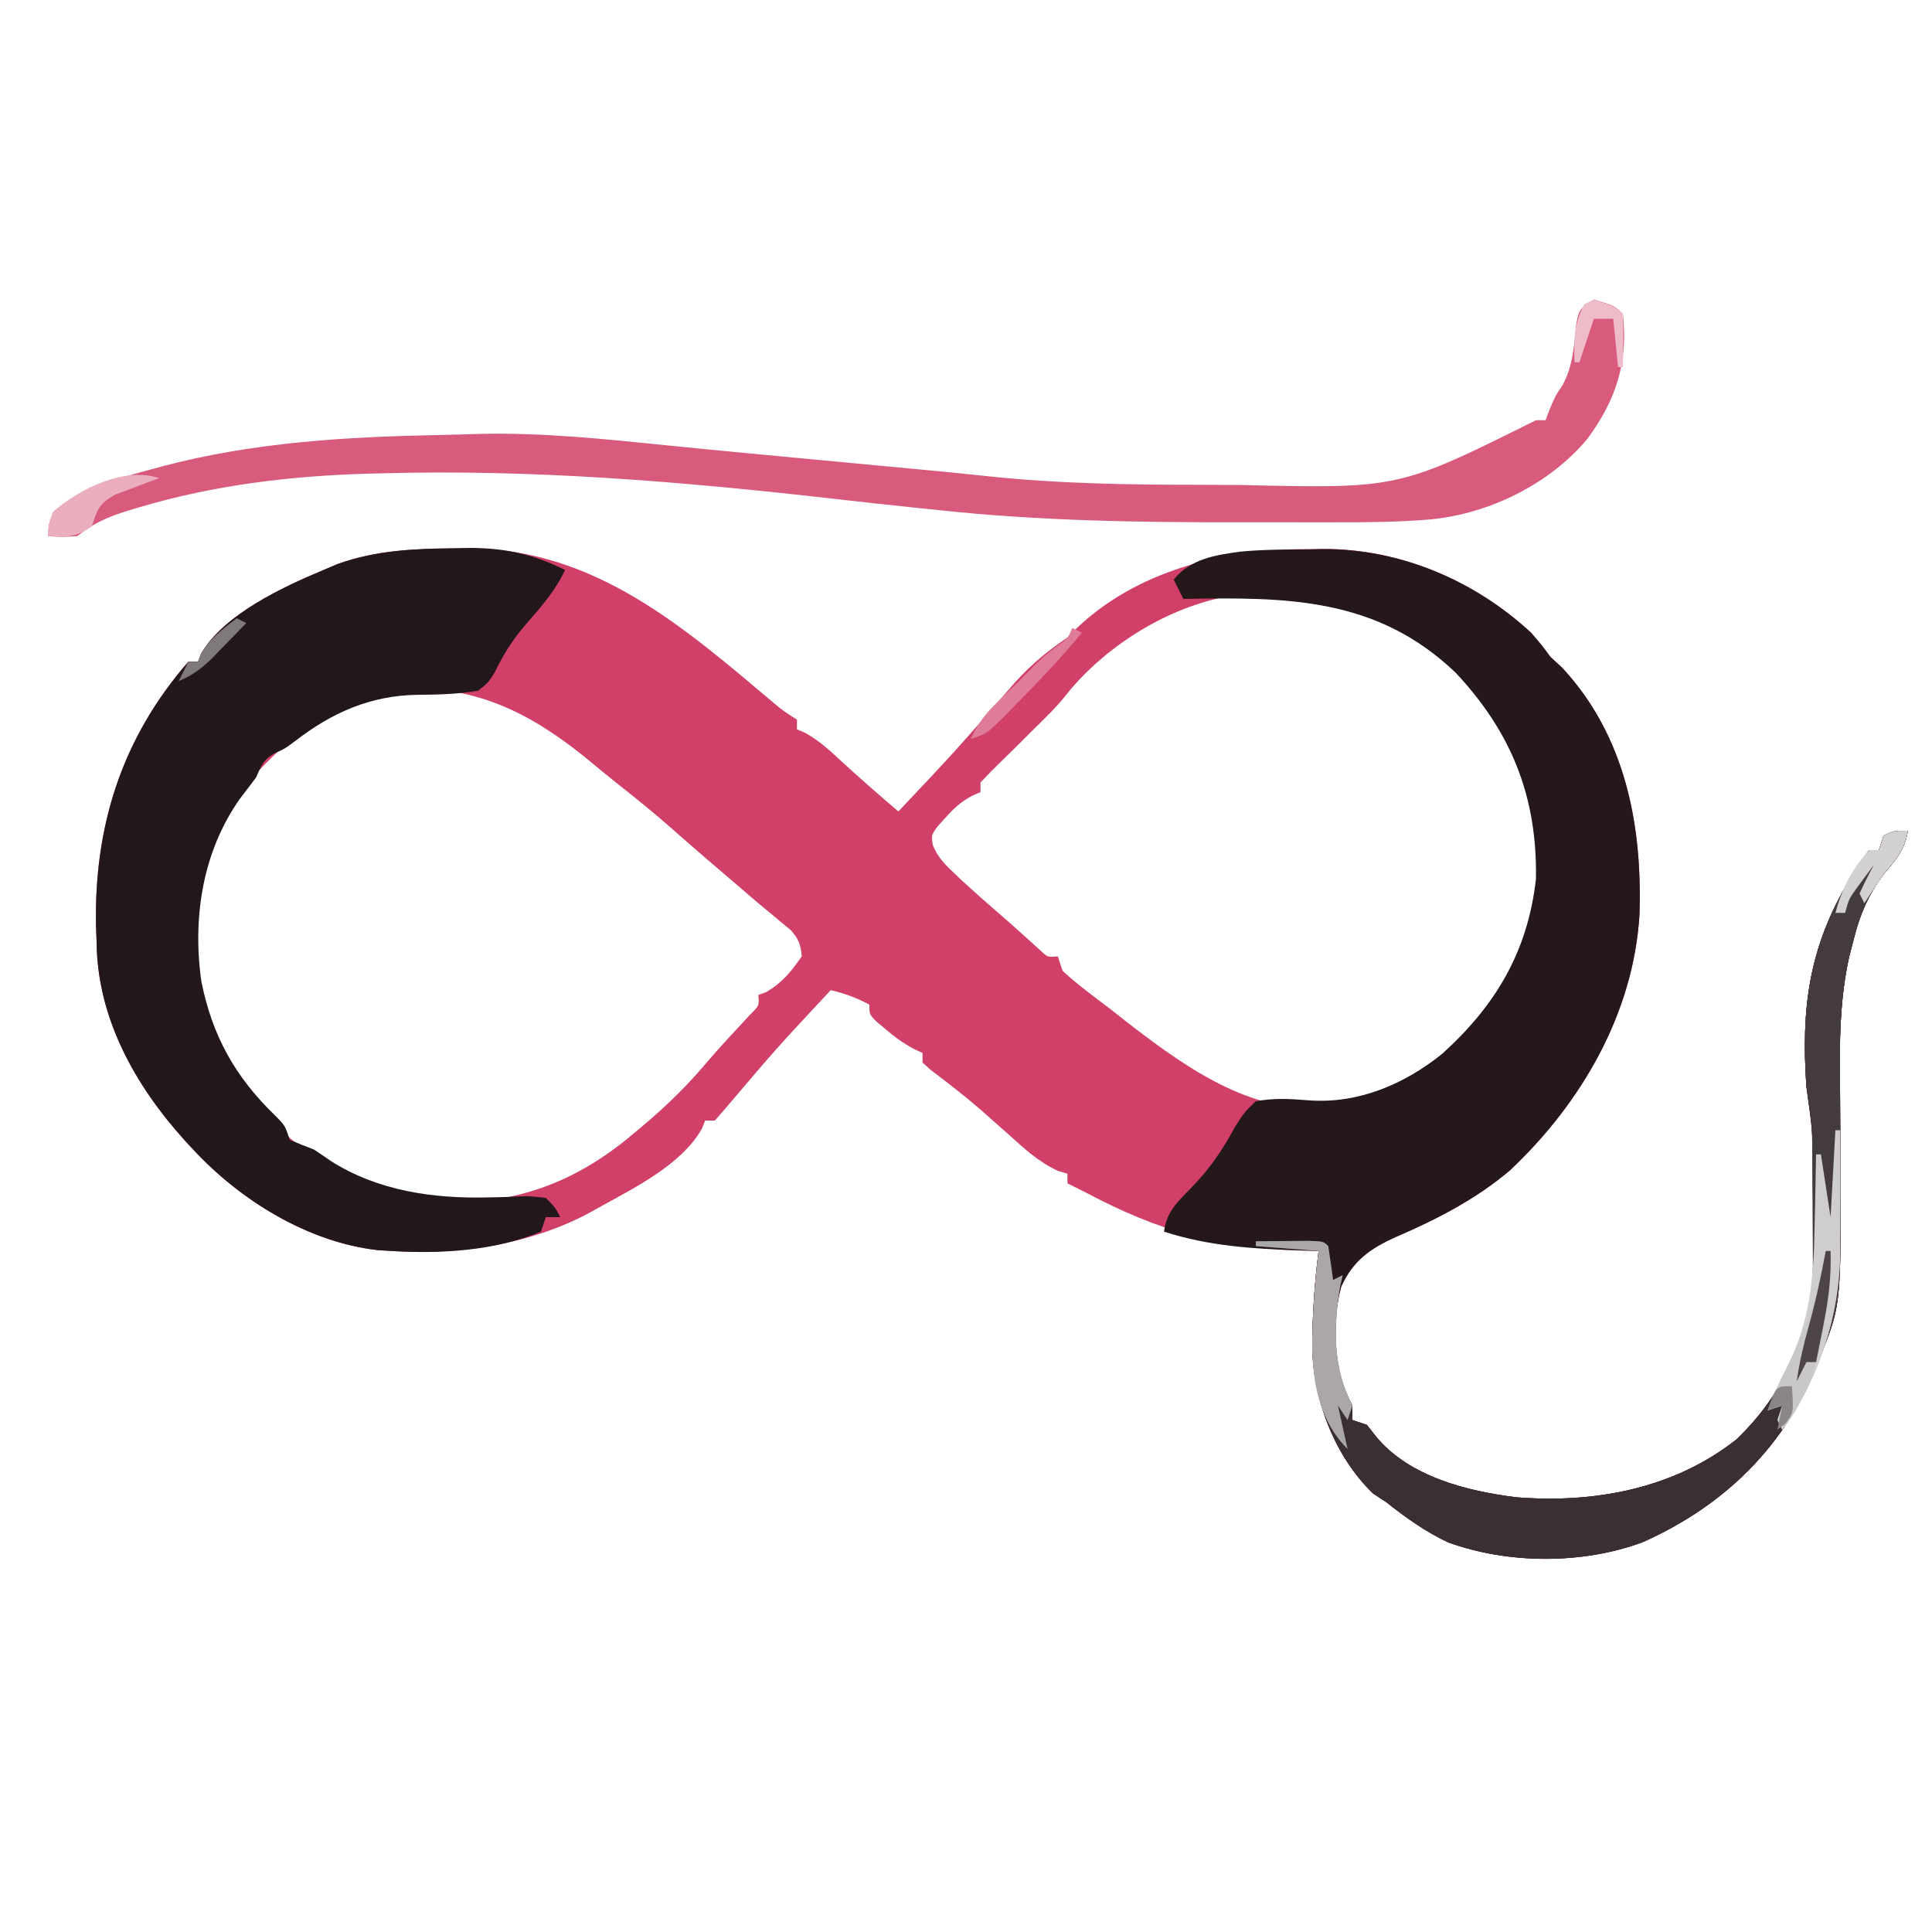 <?xml version="1.0" encoding="UTF-8"?>
<svg version="1.1" xmlns="http://www.w3.org/2000/svg" width="400" height="400">
<path d="M0 0 C1.626 -0.015 1.626 -0.015 3.286 -0.031 C29.181 0.248 47.397 16.225 66.196 32.084 C68.044 33.615 68.044 33.615 70.875 35.438 C70.875 36.097 70.875 36.758 70.875 37.438 C71.436 37.68 71.996 37.922 72.574 38.172 C75.336 39.691 77.375 41.546 79.688 43.688 C83.675 47.365 87.741 50.927 91.875 54.438 C103.497 42.132 103.497 42.132 114.598 29.359 C118.355 24.9 122.039 21.692 126.875 18.438 C127.338 17.966 127.801 17.494 128.277 17.008 C141.046 4.458 159.555 0.07 176.812 0.125 C177.82 0.109 178.827 0.093 179.865 0.076 C195.81 0.066 211.165 6.612 222.875 17.438 C225.125 20.062 225.125 20.062 226.875 22.438 C228.051 23.52 228.051 23.52 229.25 24.625 C242.378 38.69 245.919 57.219 245.316 75.773 C244.082 96.256 233.268 114.805 218.562 128.688 C211.477 134.722 203.335 138.887 194.84 142.559 C189.527 144.935 185.958 147.505 183.566 152.828 C181.378 161.087 181.782 169.935 185.875 177.438 C185.875 178.428 185.875 179.417 185.875 180.438 C186.865 180.768 187.855 181.097 188.875 181.438 C189.476 182.208 190.076 182.979 190.695 183.773 C197.555 192.157 209.551 195.17 219.875 196.438 C235.993 197.726 252.445 194.663 265.352 184.484 C275.165 175.149 280.946 162.638 281.375 149.091 C281.415 144.683 281.344 140.282 281.25 135.875 C281.233 134.054 281.219 132.233 281.207 130.412 C281.203 120.862 281.203 120.862 279.875 111.438 C278.747 95.195 280.37 82.501 288.875 68.438 C289.273 67.77 289.672 67.102 290.082 66.414 C291.125 64.75 291.125 64.75 292.875 62.438 C293.535 62.438 294.195 62.438 294.875 62.438 C295.205 61.447 295.535 60.458 295.875 59.438 C297.525 59.108 299.175 58.778 300.875 58.438 C300.295 62.351 298.368 64.445 295.875 67.438 C292.661 71.782 291.009 75.58 289.688 80.812 C289.364 82.058 289.04 83.303 288.707 84.586 C287.076 92.136 286.745 99.315 286.812 107.008 C286.816 108.007 286.82 109.005 286.824 110.034 C286.84 114.27 286.868 118.505 286.896 122.74 C287.092 156.174 287.092 156.174 283.25 166.125 C282.982 166.841 282.714 167.556 282.438 168.294 C275.637 185.753 262.93 198.184 245.934 205.746 C233.473 210.345 218.191 210.285 205.711 205.777 C200.988 203.546 196.958 200.668 192.875 197.438 C191.968 196.839 191.06 196.241 190.125 195.625 C182.174 187.895 177.776 176.349 177.556 165.397 C177.577 158.711 178.027 152.069 178.875 145.438 C176.918 145.381 176.918 145.381 174.922 145.324 C158.023 144.74 145.746 141.325 130.875 133.438 C129.544 132.766 128.212 132.096 126.875 131.438 C126.875 130.778 126.875 130.118 126.875 129.438 C126.198 129.234 125.521 129.03 124.824 128.82 C120.829 126.947 117.946 124.251 114.688 121.312 C113.361 120.135 112.033 118.959 110.703 117.785 C110.055 117.213 109.408 116.641 108.74 116.051 C105.447 113.202 102.003 110.559 98.535 107.926 C97.987 107.435 97.439 106.944 96.875 106.438 C96.875 105.778 96.875 105.118 96.875 104.438 C96.292 104.169 95.71 103.901 95.109 103.625 C92.847 102.423 91.069 101.099 89.125 99.438 C88.511 98.922 87.898 98.406 87.266 97.875 C85.875 96.438 85.875 96.438 85.875 94.438 C83.226 93.019 80.795 92.118 77.875 91.438 C66.673 103.428 66.673 103.428 56.062 115.938 C55.341 116.763 54.619 117.588 53.875 118.438 C53.215 118.438 52.555 118.438 51.875 118.438 C51.638 119.018 51.401 119.598 51.156 120.195 C46.928 127.596 37.145 132.419 29.875 136.438 C29.197 136.818 28.519 137.198 27.82 137.59 C15.459 144.168 0.749 146.324 -13.125 145.438 C-14.044 145.381 -14.963 145.324 -15.91 145.266 C-30.374 143.63 -44.351 134.964 -54.125 124.438 C-54.669 123.852 -55.213 123.267 -55.773 122.664 C-66.127 111.226 -74 97.236 -74.125 81.438 C-74.162 80.446 -74.2 79.455 -74.238 78.434 C-74.714 57.636 -68.933 39.275 -55.125 23.438 C-54.465 23.438 -53.805 23.438 -53.125 23.438 C-52.906 22.868 -52.687 22.298 -52.461 21.711 C-47.682 13.579 -35.47 7.922 -27.125 4.438 C-26.15 4.024 -25.176 3.61 -24.172 3.184 C-16.147 0.347 -8.453 0.056 0 0 Z M127.625 29.062 C127.157 29.64 126.689 30.218 126.207 30.812 C124.259 33.189 122.074 35.295 119.875 37.438 C119.071 38.242 118.266 39.046 117.438 39.875 C116.046 41.267 114.649 42.654 113.227 44.016 C111.74 45.453 110.304 46.942 108.875 48.438 C108.875 49.097 108.875 49.758 108.875 50.438 C107.987 50.828 107.987 50.828 107.082 51.227 C104.735 52.514 103.325 53.81 101.562 55.812 C100.764 56.69 100.764 56.69 99.949 57.586 C98.681 59.373 98.681 59.373 99.016 61.457 C100.014 63.758 101.125 65.02 102.938 66.75 C103.885 67.657 103.885 67.657 104.852 68.582 C107.471 70.984 110.121 73.343 112.816 75.66 C114.255 76.902 115.678 78.161 117.09 79.434 C117.803 80.074 118.516 80.715 119.25 81.375 C119.897 81.962 120.544 82.548 121.211 83.152 C122.788 84.641 122.788 84.641 124.875 84.438 C125.205 85.427 125.535 86.418 125.875 87.438 C129.008 90.341 132.483 92.845 135.875 95.438 C136.812 96.177 137.749 96.917 138.715 97.68 C149.89 106.35 163.613 116.543 178.527 115.777 C194.772 113.426 205.823 106.586 215.875 93.438 C224.67 80.678 225.895 67.249 223.34 52.309 C220.414 38.592 211.578 26.794 200.082 18.812 C190.848 13.059 182.76 10.28 171.875 9.438 C171.135 9.367 170.395 9.296 169.633 9.223 C154.107 8.417 137.497 17.512 127.625 29.062 Z M-42.688 48.375 C-43.492 49.386 -44.296 50.396 -45.125 51.438 C-46.146 52.706 -46.146 52.706 -47.188 54 C-54.335 66.682 -55.658 81.458 -52.125 95.438 C-49.902 102.996 -46.162 108.457 -41.125 114.438 C-40.506 115.304 -39.888 116.17 -39.25 117.062 C-29.423 128.045 -14.856 134.487 -0.25 135.504 C14.943 135.181 26.497 130.256 37.875 120.438 C38.663 119.772 39.45 119.107 40.262 118.422 C44.535 114.736 48.398 110.907 52.035 106.594 C54.973 103.151 58.075 99.857 61.152 96.539 C63.086 94.633 63.086 94.633 62.875 92.438 C63.432 92.231 63.989 92.025 64.562 91.812 C67.92 89.816 69.624 87.653 71.875 84.438 C71.673 81.964 71.185 80.78 69.52 78.938 C68.915 78.442 68.31 77.948 67.688 77.438 C66.972 76.839 66.257 76.241 65.52 75.625 C64.647 74.903 63.774 74.181 62.875 73.438 C60.535 71.445 58.206 69.44 55.875 67.438 C54.651 66.391 53.427 65.344 52.203 64.297 C49.658 62.115 47.134 59.911 44.625 57.688 C40.993 54.496 37.236 51.476 33.441 48.48 C31.744 47.13 30.064 45.757 28.402 44.363 C17.385 35.196 5.874 28.685 -8.723 29.094 C-23.164 30.553 -33.355 37.677 -42.688 48.375 Z " fill="#D14069" transform="translate(94.125,113.562)"/>
<path d="M0 0 C1.021 -0.021 2.042 -0.041 3.094 -0.062 C19.114 -0.144 34.479 6.368 46.25 17.25 C48.5 19.875 48.5 19.875 50.25 22.25 C51.426 23.333 51.426 23.333 52.625 24.438 C65.753 38.503 69.294 57.031 68.691 75.586 C67.457 96.069 56.643 114.618 41.938 128.5 C34.852 134.534 26.71 138.7 18.215 142.371 C12.902 144.747 9.333 147.318 6.941 152.641 C4.753 160.9 5.157 169.747 9.25 177.25 C9.25 178.24 9.25 179.23 9.25 180.25 C10.24 180.58 11.23 180.91 12.25 181.25 C12.851 182.021 13.451 182.792 14.07 183.586 C20.93 191.97 32.926 194.982 43.25 196.25 C59.368 197.539 75.82 194.476 88.727 184.297 C98.54 174.961 104.321 162.451 104.75 148.904 C104.79 144.496 104.719 140.095 104.625 135.688 C104.608 133.867 104.594 132.046 104.582 130.225 C104.578 120.674 104.578 120.674 103.25 111.25 C102.122 95.008 103.745 82.314 112.25 68.25 C112.648 67.582 113.047 66.915 113.457 66.227 C114.5 64.562 114.5 64.562 116.25 62.25 C116.91 62.25 117.57 62.25 118.25 62.25 C118.58 61.26 118.91 60.27 119.25 59.25 C121.725 58.755 121.725 58.755 124.25 58.25 C123.67 62.163 121.743 64.258 119.25 67.25 C116.036 71.594 114.384 75.393 113.062 80.625 C112.739 81.87 112.415 83.115 112.082 84.398 C110.451 91.949 110.12 99.127 110.188 106.82 C110.191 107.819 110.195 108.818 110.199 109.847 C110.215 114.082 110.243 118.317 110.271 122.553 C110.467 155.986 110.467 155.986 106.625 165.938 C106.357 166.653 106.089 167.369 105.813 168.106 C99.012 185.565 86.305 197.997 69.309 205.559 C56.848 210.158 41.566 210.097 29.086 205.59 C24.363 203.359 20.333 200.481 16.25 197.25 C15.342 196.652 14.435 196.054 13.5 195.438 C5.549 187.707 1.151 176.162 0.931 165.209 C0.952 158.523 1.402 151.882 2.25 145.25 C0.293 145.194 0.293 145.194 -1.703 145.137 C-11.426 144.793 -20.433 144.261 -29.75 141.25 C-29.224 137.119 -27.028 135.164 -24.188 132.25 C-20.326 128.285 -17.705 124.481 -15.062 119.562 C-13.117 116.52 -13.117 116.52 -10.75 114.25 C-6.93 113.541 -3.63 113.755 0.238 114.062 C10.457 114.819 19.991 110.741 27.82 104.445 C38.921 94.416 45.544 83.292 47.25 68.25 C47.546 51.254 42.199 37.894 30.672 25.574 C14.338 9.899 -4.378 9.852 -25.75 10.25 C-26.41 8.93 -27.07 7.61 -27.75 6.25 C-24.224 1.94 -19.224 1.178 -13.927 0.459 C-9.294 0.014 -4.651 0.023 0 0 Z " fill="#24181B" transform="translate(270.75,113.75)"/>
<path d="M0 0 C1.652 -0.028 1.652 -0.028 3.336 -0.056 C10.597 -0 16.234 1.288 22.75 4.5 C20.693 8.858 17.778 12.155 14.614 15.773 C11.898 18.937 9.981 21.945 8.188 25.688 C6.812 27.867 6.812 27.867 4.75 29.5 C0.504 30.229 -3.556 30.319 -7.852 30.355 C-17.559 30.496 -25.538 34.051 -33.129 39.914 C-35.25 41.5 -35.25 41.5 -37.402 42.461 C-39.775 43.795 -40.153 45.042 -41.25 47.5 C-42.363 48.988 -43.489 50.467 -44.625 51.938 C-52.333 62.89 -54.424 76.575 -52.562 89.688 C-50.314 100.93 -45.607 109.382 -37.375 117.375 C-35.25 119.5 -35.25 119.5 -34.25 122.5 C-32.598 123.201 -30.926 123.858 -29.25 124.5 C-28.074 125.278 -26.909 126.072 -25.75 126.875 C-15.999 133.082 -4.46 134.701 6.887 134.41 C7.608 134.396 8.328 134.381 9.071 134.366 C10.5 134.331 11.929 134.276 13.357 134.2 C15.344 134.145 15.344 134.145 18.75 134.5 C20.719 136.512 20.719 136.512 21.75 138.5 C20.76 138.5 19.77 138.5 18.75 138.5 C18.42 139.49 18.09 140.48 17.75 141.5 C8.318 145.484 -3.114 146.147 -13.25 145.5 C-14.169 145.443 -15.088 145.387 -16.035 145.328 C-30.499 143.693 -44.476 135.026 -54.25 124.5 C-54.794 123.915 -55.338 123.33 -55.898 122.727 C-66.252 111.288 -74.125 97.299 -74.25 81.5 C-74.287 80.509 -74.325 79.517 -74.363 78.496 C-74.839 57.699 -69.058 39.337 -55.25 23.5 C-54.59 23.5 -53.93 23.5 -53.25 23.5 C-53.031 22.93 -52.812 22.36 -52.586 21.773 C-47.807 13.642 -35.595 7.984 -27.25 4.5 C-26.275 4.086 -25.301 3.672 -24.297 3.246 C-16.25 0.402 -8.478 0.089 0 0 Z " fill="#22171A" transform="translate(94.25,113.5)"/>
<path d="M0 0 C4.345 1.345 4.345 1.345 6 3 C7.112 13.046 4.609 20.743 -1.312 28.812 C-9.152 38.243 -21.68 44.372 -33.846 45.539 C-40.388 46.101 -46.899 46.144 -53.461 46.133 C-55.361 46.134 -55.361 46.134 -57.298 46.136 C-59.969 46.136 -62.64 46.135 -65.311 46.13 C-68.002 46.126 -70.694 46.126 -73.385 46.13 C-94.202 46.164 -114.85 45.847 -135.562 43.625 C-136.836 43.494 -138.109 43.363 -139.421 43.229 C-145.496 42.6 -151.566 41.941 -157.633 41.242 C-188.608 37.706 -219.806 35.117 -251 36 C-251.862 36.021 -252.724 36.042 -253.613 36.063 C-269.689 36.502 -285.621 38.417 -301.062 43 C-301.902 43.249 -302.741 43.498 -303.605 43.755 C-307.662 45.032 -310.657 46.308 -314 49 C-317.25 49.188 -317.25 49.188 -320 49 C-320 46.812 -320 46.812 -319 44 C-313.404 39.181 -306.423 37.261 -299.438 35.375 C-297.79 34.926 -297.79 34.926 -296.109 34.468 C-277.331 29.555 -258.428 28.447 -239.086 28.063 C-236.379 28.008 -233.675 27.927 -230.969 27.84 C-217.767 27.517 -204.724 28.902 -191.605 30.237 C-181.2 31.292 -170.787 32.256 -160.375 33.234 C-155.874 33.657 -151.372 34.083 -146.871 34.509 C-144.7 34.714 -142.528 34.917 -140.356 35.118 C-135.434 35.575 -130.515 36.046 -125.601 36.584 C-110.922 38.144 -96.27 38.375 -81.522 38.371 C-78.754 38.37 -75.985 38.384 -73.217 38.412 C-40.438 39.184 -40.438 39.184 -12 25 C-11.34 25 -10.68 25 -10 25 C-9.732 24.278 -9.464 23.556 -9.188 22.812 C-8 20 -8 20 -6.488 17.742 C-4.252 13.621 -4.126 9.47 -3.625 4.863 C-3 2 -3 2 0 0 Z " fill="#D85B7E" transform="translate(330,62)"/>
<path d="M0 0 C-0.58 3.913 -2.507 6.008 -5 9 C-8.214 13.344 -9.866 17.143 -11.188 22.375 C-11.511 23.62 -11.835 24.865 -12.168 26.148 C-13.799 33.699 -14.13 40.877 -14.062 48.57 C-14.059 49.569 -14.055 50.568 -14.051 51.597 C-14.035 55.832 -14.007 60.067 -13.979 64.303 C-13.783 97.736 -13.783 97.736 -17.625 107.688 C-17.893 108.403 -18.161 109.119 -18.437 109.856 C-25.238 127.315 -37.945 139.747 -54.941 147.309 C-67.402 151.908 -82.684 151.847 -95.164 147.34 C-99.887 145.109 -103.917 142.231 -108 139 C-108.907 138.402 -109.815 137.804 -110.75 137.188 C-118.701 129.457 -123.099 117.912 -123.319 106.959 C-123.298 100.269 -122.83 93.638 -122 87 C-126.29 86.67 -130.58 86.34 -135 86 C-135 85.67 -135 85.34 -135 85 C-132.688 84.973 -130.375 84.954 -128.062 84.938 C-126.775 84.926 -125.487 84.914 -124.16 84.902 C-121 85 -121 85 -120 86 C-119.632 88.328 -119.298 90.662 -119 93 C-118.01 92.505 -118.01 92.505 -117 92 C-117.16 92.673 -117.32 93.346 -117.484 94.039 C-118.958 102.502 -119.163 111.367 -115 119 C-115 119.99 -115 120.98 -115 122 C-113.515 122.495 -113.515 122.495 -112 123 C-111.399 123.771 -110.799 124.542 -110.18 125.336 C-103.32 133.72 -91.324 136.732 -81 138 C-64.882 139.289 -48.43 136.226 -35.523 126.047 C-25.71 116.711 -19.929 104.201 -19.5 90.654 C-19.46 86.246 -19.531 81.845 -19.625 77.438 C-19.642 75.617 -19.656 73.796 -19.668 71.975 C-19.672 62.424 -19.672 62.424 -21 53 C-22.128 36.758 -20.505 24.064 -12 10 C-11.602 9.332 -11.203 8.665 -10.793 7.977 C-9.75 6.312 -9.75 6.312 -8 4 C-7.34 4 -6.68 4 -6 4 C-5.67 3.01 -5.34 2.02 -5 1 C-3 0 -3 0 0 0 Z " fill="#3A2F32" transform="translate(395,172)"/>
<path d="M0 0 C-0.58 3.913 -2.507 6.008 -5 9 C-8.214 13.344 -9.866 17.143 -11.188 22.375 C-11.673 24.243 -11.673 24.243 -12.168 26.148 C-13.799 33.699 -14.13 40.877 -14.062 48.57 C-14.059 49.569 -14.055 50.568 -14.051 51.597 C-14.035 55.832 -14.007 60.067 -13.979 64.303 C-13.783 97.707 -13.783 97.707 -17.75 107.875 C-18.014 108.59 -18.279 109.304 -18.551 110.041 C-20.49 115.114 -22.807 119.586 -26 124 C-26.33 123.34 -26.66 122.68 -27 122 C-26.67 121.01 -26.34 120.02 -26 119 C-27.485 119.495 -27.485 119.495 -29 120 C-27.864 116.971 -26.557 114.113 -25.062 111.25 C-21.28 103.695 -19.543 96.999 -19.672 88.547 C-19.674 87.684 -19.676 86.82 -19.678 85.931 C-19.684 84.123 -19.698 82.314 -19.719 80.506 C-19.75 77.743 -19.76 74.981 -19.766 72.219 C-19.775 70.453 -19.785 68.687 -19.797 66.922 C-19.801 66.101 -19.805 65.28 -19.81 64.434 C-19.859 60.476 -20.133 56.877 -21 53 C-22.128 36.758 -20.505 24.064 -12 10 C-11.602 9.332 -11.203 8.665 -10.793 7.977 C-9.75 6.312 -9.75 6.312 -8 4 C-7.34 4 -6.68 4 -6 4 C-5.67 3.01 -5.34 2.02 -5 1 C-3 0 -3 0 0 0 Z " fill="#443B3D" transform="translate(395,172)"/>
<path d="M0 0 C0.33 0 0.66 0 1 0 C1.064 7.667 1.057 15.333 1 23 C1 23.723 0.999 24.445 0.999 25.189 C0.926 38.266 -3.32 51.384 -11 62 C-11.33 61.34 -11.66 60.68 -12 60 C-11.67 59.01 -11.34 58.02 -11 57 C-12.485 57.495 -12.485 57.495 -14 58 C-12.864 54.971 -11.557 52.113 -10.062 49.25 C-5.242 39.51 -4.483 30.655 -4.312 19.938 C-4.279 18.485 -4.245 17.033 -4.209 15.58 C-4.125 12.054 -4.058 8.527 -4 5 C-3.67 5 -3.34 5 -3 5 C-2.34 9.29 -1.68 13.58 -1 18 C-0.505 9.09 -0.505 9.09 0 0 Z " fill="#D0CDCE" transform="translate(380,234)"/>
<path d="M0 0 C2.312 -0.027 4.625 -0.046 6.938 -0.062 C8.225 -0.074 9.513 -0.086 10.84 -0.098 C14 0 14 0 15 1 C15.368 3.328 15.702 5.662 16 8 C16.66 7.67 17.32 7.34 18 7 C17.76 8.009 17.76 8.009 17.516 9.039 C16.024 17.604 15.944 26.24 20 34 C19.67 34.99 19.34 35.98 19 37 C18.34 36.01 17.68 35.02 17 34 C17.66 36.97 18.32 39.94 19 43 C13.35 37.35 11.813 29.77 11.675 21.944 C11.716 15.258 12.171 8.634 13 2 C8.71 1.67 4.42 1.34 0 1 C0 0.67 0 0.34 0 0 Z " fill="#ABA7A8" transform="translate(260,257)"/>
<path d="M0 0 C0.33 0 0.66 0 1 0 C1.204 5.789 0.486 11.135 -0.625 16.812 C-0.797 17.695 -0.97 18.577 -1.147 19.485 C-2.567 26.145 -4.738 31.601 -9 37 C-9.33 36.34 -9.66 35.68 -10 35 C-9.67 34.01 -9.34 33.02 -9 32 C-10.485 32.495 -10.485 32.495 -12 33 C-10.876 30.002 -9.589 27.155 -8.125 24.312 C-4.15 16.408 -1.415 8.751 0 0 Z " fill="#C9C7C8" transform="translate(378,259)"/>
<path d="M0 0 C-0.843 0.303 -1.686 0.606 -2.555 0.918 C-4.198 1.546 -4.198 1.546 -5.875 2.188 C-7.511 2.797 -7.511 2.797 -9.18 3.418 C-12.532 5.298 -12.836 6.456 -14 10 C-17.435 12.29 -18.985 12.178 -23 12 C-23 9.812 -23 9.812 -22 7 C-16.572 2.139 -7.223 -2.419 0 0 Z " fill="#EBAEBF" transform="translate(33,99)"/>
<path d="M0 0 C0.66 0.33 1.32 0.66 2 1 C-2.337 6.22 -6.981 11.115 -11.75 15.938 C-12.317 16.517 -12.884 17.097 -13.468 17.694 C-17.645 21.882 -17.645 21.882 -21 23 C-19.562 19.69 -17.775 17.561 -15.188 15.062 C-14.473 14.368 -13.759 13.673 -13.023 12.957 C-12.356 12.311 -11.688 11.665 -11 11 C-10.113 10.092 -9.226 9.185 -8.312 8.25 C-6 6 -6 6 -3.25 3.812 C-0.925 2.197 -0.925 2.197 0 0 Z " fill="#DF7D98" transform="translate(222,130)"/>
<path d="M0 0 C-0.58 3.913 -2.507 6.008 -5 9 C-6.377 10.974 -7.686 12.983 -9 15 C-9.33 14.34 -9.66 13.68 -10 13 C-9.066 10.969 -8.068 8.965 -7 7 C-7.817 8.101 -8.629 9.206 -9.438 10.312 C-10.116 11.235 -10.116 11.235 -10.809 12.176 C-12.173 14.097 -12.173 14.097 -13 17 C-13.66 17 -14.32 17 -15 17 C-13.658 12 -11.516 7.809 -8 4 C-7.34 4 -6.68 4 -6 4 C-5.67 3.01 -5.34 2.02 -5 1 C-3 0 -3 0 0 0 Z " fill="#D2D0D1" transform="translate(395,172)"/>
<path d="M0 0 C0.33 0 0.66 0 1 0 C1.169 5.358 0.565 10.193 -0.5 15.438 C-0.643 16.169 -0.786 16.901 -0.934 17.654 C-1.283 19.437 -1.641 21.219 -2 23 C-2.66 23 -3.32 23 -4 23 C-4.66 24.32 -5.32 25.64 -6 27 C-5.479 23.147 -4.612 19.486 -3.562 15.75 C-2.105 10.542 -0.98 5.316 0 0 Z " fill="#4D4446" transform="translate(378,259)"/>
<path d="M0 0 C4.556 1.556 4.556 1.556 6 3 C6.072 4.853 6.084 6.708 6.062 8.562 C6.053 9.574 6.044 10.586 6.035 11.629 C6.024 12.411 6.012 13.194 6 14 C5.67 14 5.34 14 5 14 C4.67 10.7 4.34 7.4 4 4 C2.68 4 1.36 4 0 4 C-0.99 6.97 -1.98 9.94 -3 13 C-3.33 13 -3.66 13 -4 13 C-4.177 8.493 -4.136 5.034 -2 1 C-1.34 0.67 -0.68 0.34 0 0 Z " fill="#EEBBC8" transform="translate(330,62)"/>
<path d="M0 0 C0.66 0.33 1.32 0.66 2 1 C0.423 2.631 -1.162 4.255 -2.75 5.875 C-3.632 6.78 -4.513 7.685 -5.422 8.617 C-7.616 10.645 -9.267 11.889 -12 13 C-11.34 11.68 -10.68 10.36 -10 9 C-9.34 9 -8.68 9 -8 9 C-7.794 8.443 -7.588 7.886 -7.375 7.312 C-5.45 4.075 -2.961 2.318 0 0 Z " fill="#80797A" transform="translate(49,128)"/>
<path d="M0 0 C0.369 5.538 0.369 5.538 -1.5 7.875 C-2.243 8.432 -2.243 8.432 -3 9 C-2.67 7.35 -2.34 5.7 -2 4 C-2.99 4.33 -3.98 4.66 -5 5 C-3.333 0 -3.333 0 0 0 Z " fill="#8A8586" transform="translate(371,287)"/>
</svg>
